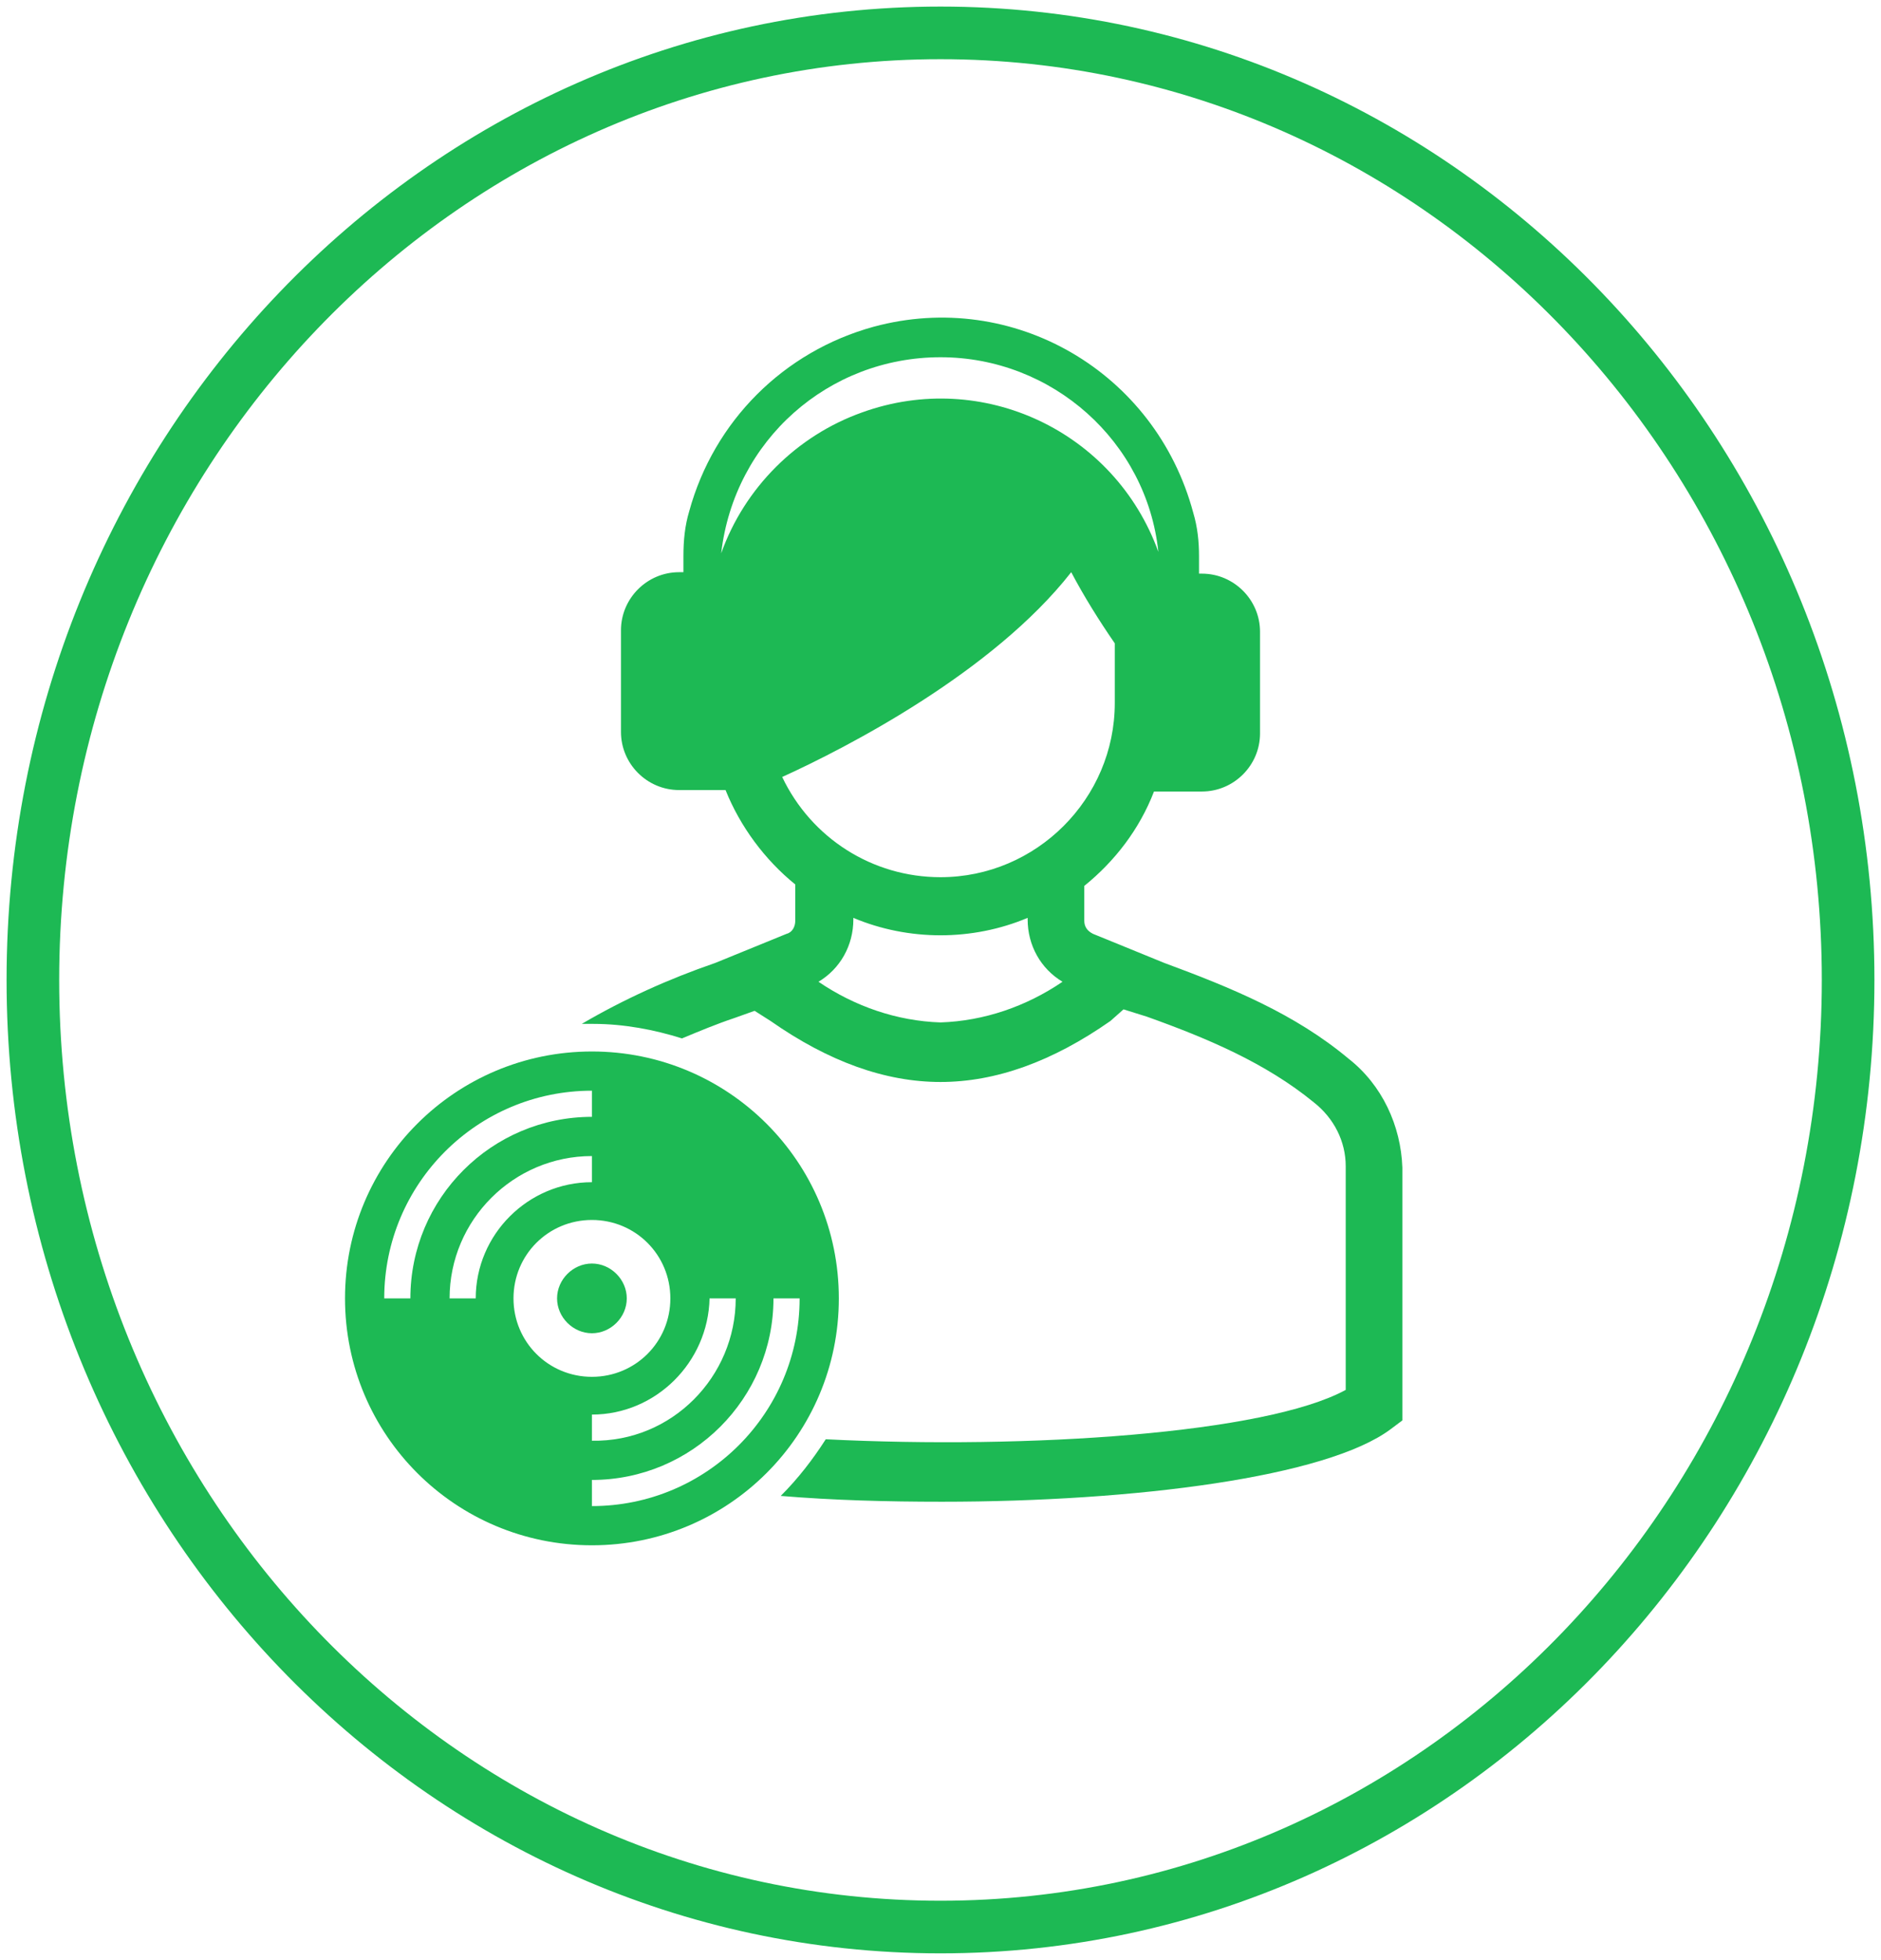<svg width="286" height="298" xmlns="http://www.w3.org/2000/svg" xmlns:xlink="http://www.w3.org/1999/xlink" overflow="hidden"><defs><clipPath id="clip0"><rect x="58" y="199" width="286" height="298"/></clipPath><clipPath id="clip1"><rect x="95" y="233" width="212" height="212"/></clipPath><clipPath id="clip2"><rect x="95" y="233" width="213" height="213"/></clipPath><clipPath id="clip3"><rect x="95" y="233" width="213" height="213"/></clipPath></defs><g clip-path="url(#clip0)" transform="translate(-58 -199)"><g clip-path="url(#clip1)"><g clip-path="url(#clip2)"><g clip-path="url(#clip3)"><path d="M232.358 353.575C241.633 356.887 250.467 360.642 257.754 366.604 260.846 369.033 262.612 372.567 262.612 376.321L262.612 410.329C250.467 416.954 214.471 419.383 183.554 417.837 181.567 420.929 179.358 423.8 176.708 426.45 184.658 427.112 192.829 427.333 201.221 427.333 230.592 427.333 259.742 423.579 269.458 416.292L271.225 414.967 271.225 376.542C271.004 370.138 268.133 363.954 263.054 359.979 254.883 353.133 245.167 349.158 235.008 345.404L224.188 340.987C223.304 340.546 222.862 339.883 222.862 339L222.862 333.7C227.5 329.946 231.254 325.087 233.462 319.346L240.75 319.346C245.608 319.346 249.583 315.371 249.583 310.513L249.583 295.054C249.583 290.196 245.608 286.221 240.75 286.221L240.308 286.221 240.308 283.571C240.308 281.362 240.087 279.154 239.425 276.946 233.683 255.525 212.042 242.938 190.842 248.679 177.15 252.433 166.55 263.033 162.796 276.725 162.133 278.933 161.913 281.142 161.913 283.571L161.913 286 161.25 286C156.392 286 152.417 289.975 152.417 294.833L152.417 310.292C152.417 315.15 156.392 319.125 161.25 319.125L168.317 319.125C170.525 324.646 174.279 329.725 178.917 333.479L178.917 339C178.917 339.883 178.475 340.767 177.592 340.987L166.771 345.404C159.704 347.833 152.858 350.925 146.454 354.679 147.117 354.679 147.558 354.679 148.221 354.679 152.858 354.679 157.496 355.562 161.692 356.887 164.342 355.783 166.992 354.679 169.642 353.796L169.642 353.796 172.733 352.692 175.163 354.237C183.996 360.421 192.608 363.513 201 363.513 209.392 363.513 218.004 360.421 226.837 354.237L228.825 352.471 232.358 353.575ZM201 332.375C190.621 332.375 181.346 326.413 176.929 317.138 186.646 312.721 208.95 301.237 220.875 286 222.862 289.754 225.071 293.288 227.5 296.821L227.5 305.875C227.5 320.45 215.575 332.375 201 332.375ZM201 253.317C218.004 253.317 232.358 266.125 234.125 282.908 234.125 282.908 234.125 282.908 234.125 282.908 227.5 264.579 207.404 255.083 189.075 261.708 179.137 265.242 171.188 273.192 167.654 283.129 167.654 283.129 167.654 283.129 167.654 283.129 169.642 265.904 183.996 253.317 201 253.317L201 253.317ZM201 354.458C194.375 354.237 187.971 352.029 182.45 348.275 185.762 346.287 187.75 342.754 187.75 338.779L187.75 338.558C196.142 342.092 205.858 342.092 214.25 338.558L214.25 338.779C214.25 342.754 216.237 346.287 219.55 348.275 214.029 352.029 207.625 354.237 201 354.458Z" fill="#1DB954"/><path d="M153.3 396.417C153.3 393.546 150.871 391.117 148 391.117 145.129 391.117 142.7 393.546 142.7 396.417 142.7 399.288 145.129 401.717 148 401.717 150.871 401.717 153.3 399.288 153.3 396.417L153.3 396.417Z" fill="#1DB954"/><path d="M148 358.875C127.242 358.875 110.458 375.658 110.458 396.417 110.458 417.175 127.242 433.958 148 433.958 168.758 433.958 185.542 417.175 185.542 396.417 185.542 375.658 168.758 358.875 148 358.875L148 358.875ZM165.887 396.417 169.863 396.417C169.863 408.342 160.146 418.279 148 418.058L148 414.083C157.717 414.083 165.667 406.133 165.887 396.417ZM120.396 396.417 116.421 396.417C116.421 378.971 130.554 364.837 148 364.837L148 368.812C132.762 368.812 120.396 381.179 120.396 396.417ZM130.333 396.417 126.358 396.417C126.358 384.492 136.075 374.775 148 374.775L148 378.75C138.283 378.75 130.333 386.7 130.333 396.417ZM136.075 396.417C136.075 389.792 141.375 384.492 148 384.492 154.625 384.492 159.925 389.792 159.925 396.417 159.925 403.042 154.625 408.342 148 408.342 141.375 408.342 136.075 403.042 136.075 396.417 136.075 396.417 136.075 396.417 136.075 396.417ZM148 427.996 148 424.021C163.237 424.021 175.604 411.654 175.604 396.417L179.579 396.417C179.579 413.862 165.446 427.996 148 427.996Z" fill="#1DB954"/></g></g></g><path d="M63 348C63 268.471 124.785 204 201 204 277.215 204 339 268.471 339 348 339 427.529 277.215 492 201 492 124.785 492 63 427.529 63 348Z" stroke="#1DB954" stroke-width="8" stroke-miterlimit="8" fill="none" fill-rule="evenodd"/></g></svg>